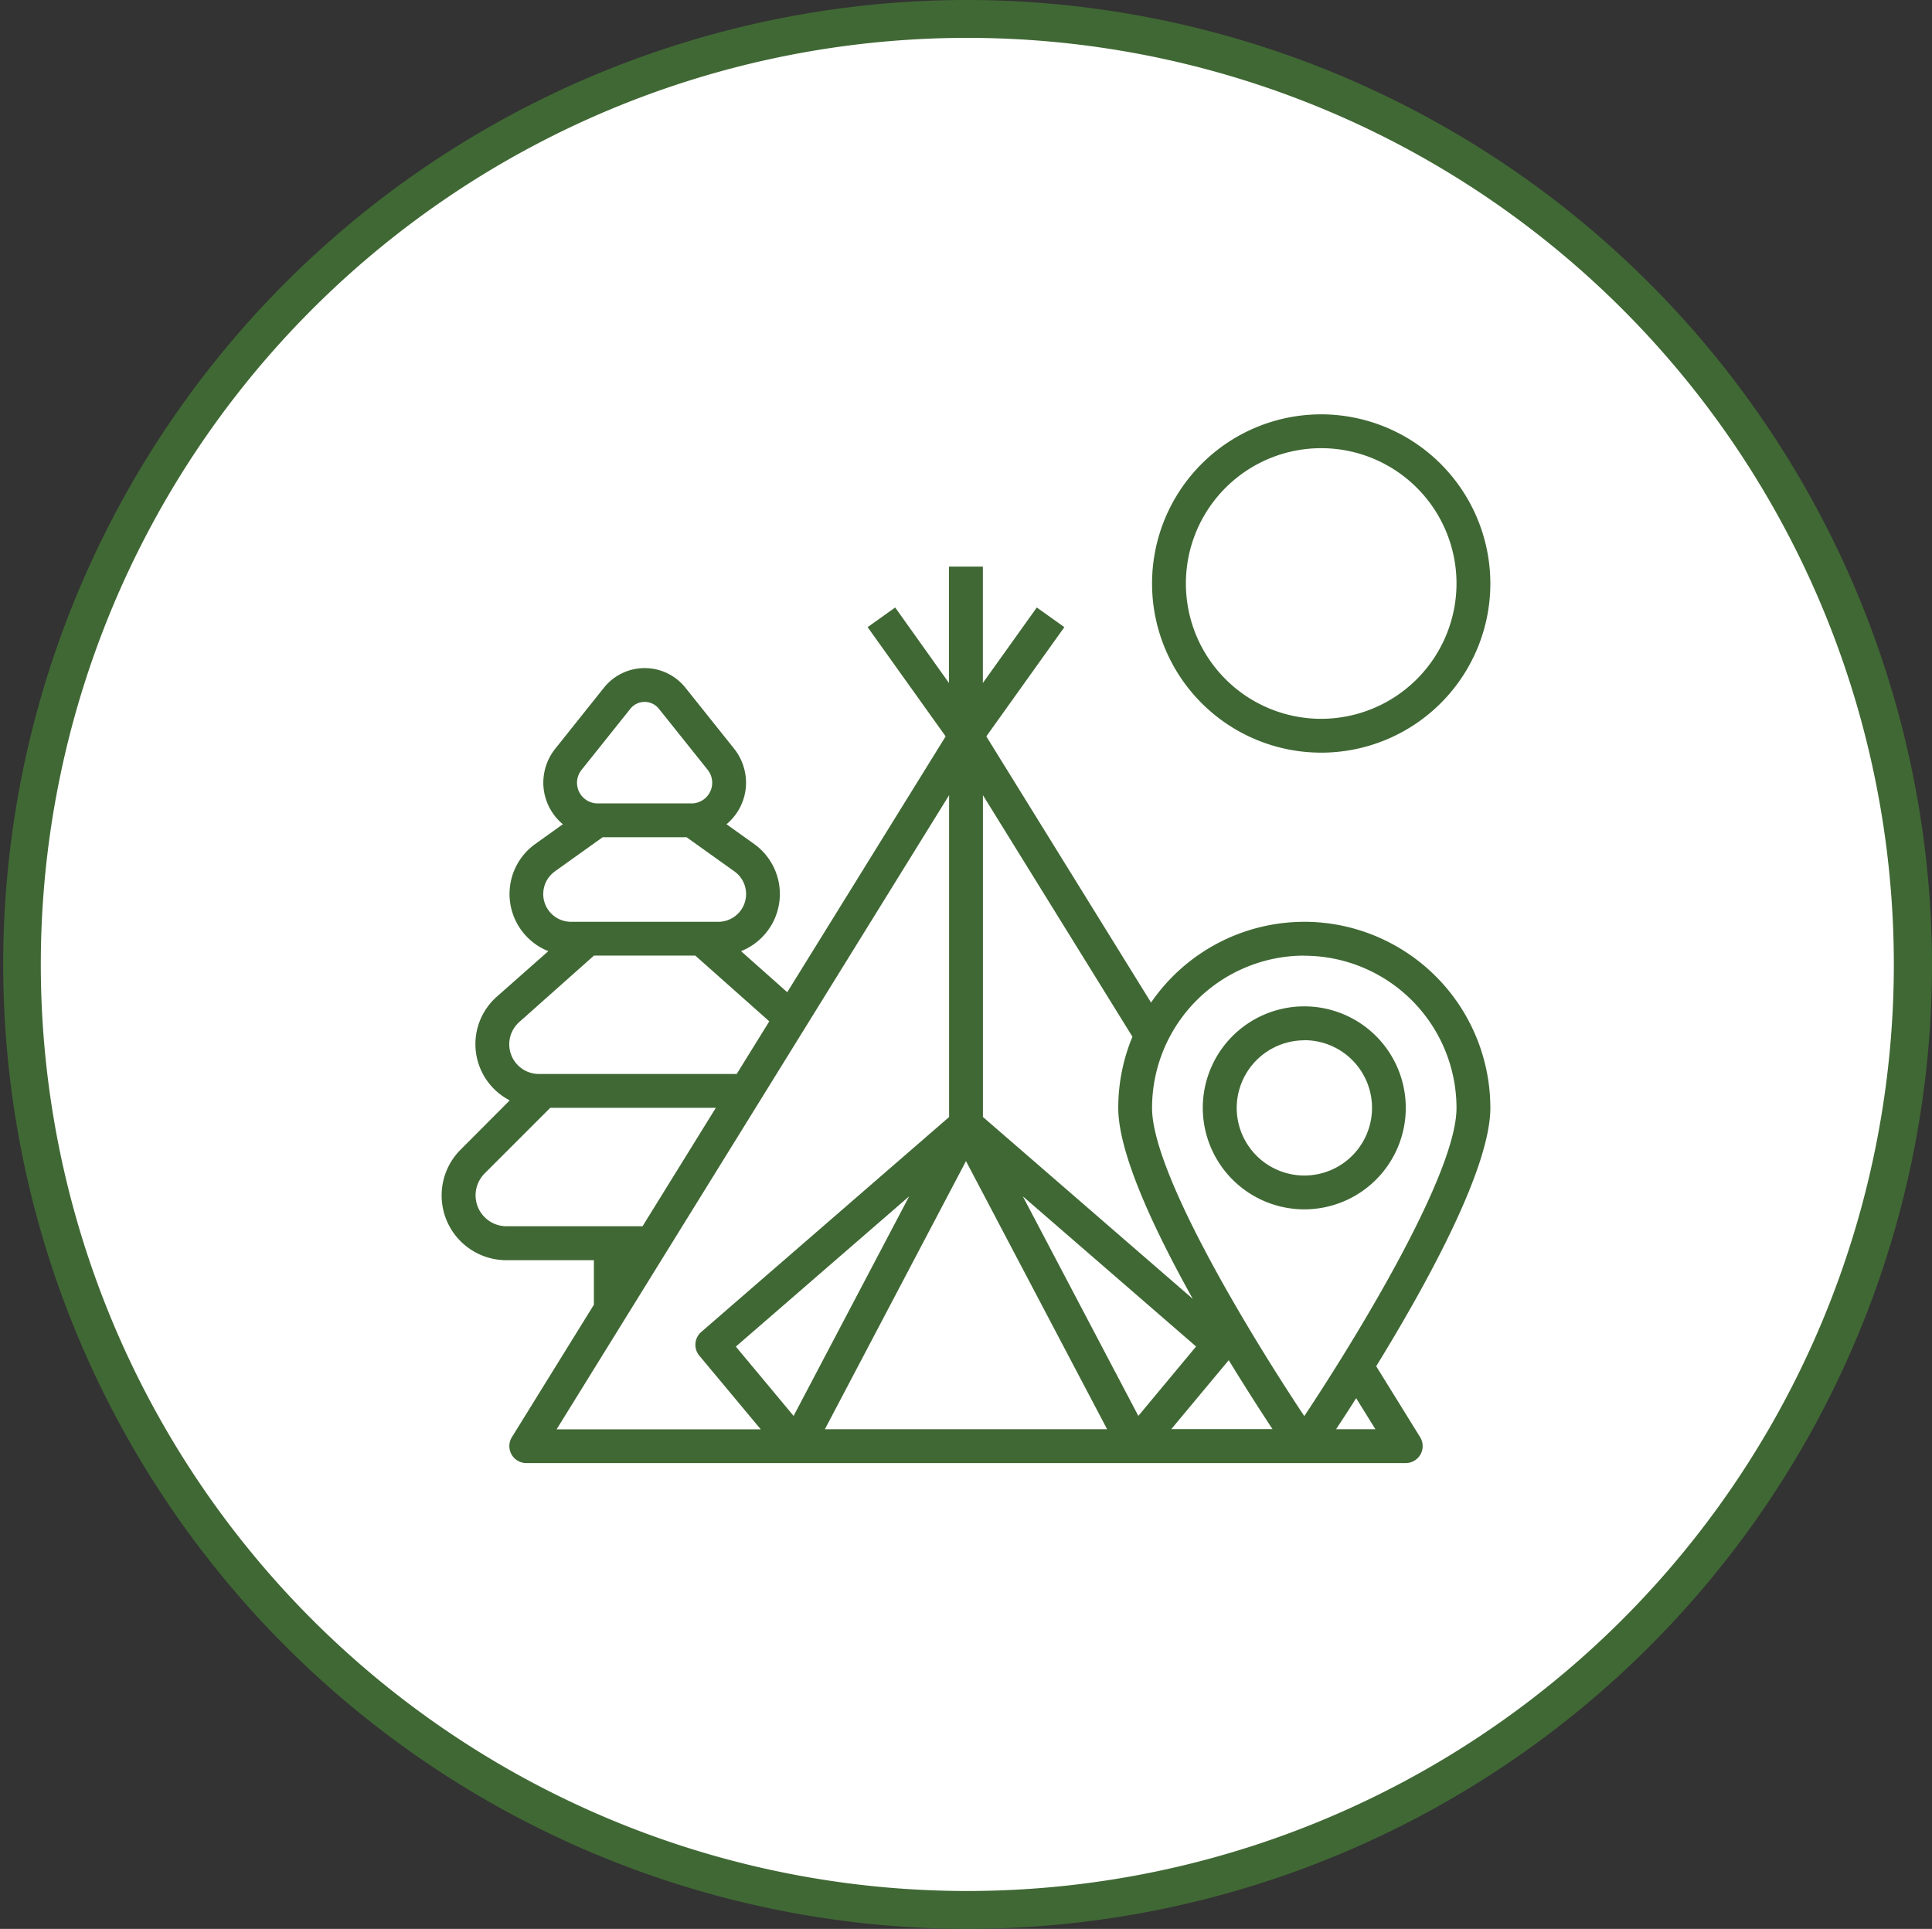 <svg id="Grupo_963427" data-name="Grupo 963427" xmlns="http://www.w3.org/2000/svg" xmlns:xlink="http://www.w3.org/1999/xlink" width="91.125" height="90.974" viewBox="0 0 91.125 90.974">
  <rect x="0" y="0" width="91.125" height="90.974" fill="#333333" stroke="none"/>
  <defs>
    <clipPath id="clip-path">
      <rect id="Rectángulo_40212" data-name="Rectángulo 40212" width="91.125" height="90.974" fill="none"/>
    </clipPath>
  </defs>
  <g id="Grupo_926809" data-name="Grupo 926809">
    <circle id="Elipse_4803" data-name="Elipse 4803" cx="43.963" cy="43.963" r="43.963" transform="translate(1.599 1.494)" fill="#fff"/>
    <g id="Grupo_211670" data-name="Grupo 211670">
      <g id="Grupo_211669" data-name="Grupo 211669" clip-path="url(#clip-path)">
        <path id="Trazado_146009" data-name="Trazado 146009" d="M45.3,0A45.487,45.487,0,1,0,91.125,45.37,45.564,45.564,0,0,0,45.3,0M45.27,89.185A43.7,43.7,0,1,1,89.325,45.554,43.713,43.713,0,0,1,45.27,89.185" transform="translate(0 0)" fill="#406834"/>
      </g>
    </g>
  </g>
  <g id="acampar" transform="translate(19.831 18.542)">
    <path id="Trazado_700210" data-name="Trazado 700210" d="M41.687,26.754a8.771,8.771,0,0,0-7.227,3.809L26.69,18.009l3.68-5.152-1.3-.927-2.543,3.559V10h-1.6v5.489L22.391,11.93l-1.3.927,3.68,5.152L17.3,30.075l-2.179-1.937a2.9,2.9,0,0,0,.614-5.057l-1.3-.929a2.553,2.553,0,0,0,.922-1.956,2.584,2.584,0,0,0-.562-1.606l-2.3-2.88h0a2.458,2.458,0,0,0-3.838,0l-2.3,2.881a2.582,2.582,0,0,0-.562,1.605,2.555,2.555,0,0,0,.922,1.956l-1.3.93a2.9,2.9,0,0,0,.615,5.056L3.6,30.287a2.984,2.984,0,0,0,.611,4.889L1.894,37.5a3.054,3.054,0,0,0,2.16,5.214H8.18v2.1L4.31,51.065a.8.8,0,0,0,.679,1.217H46.474a.8.8,0,0,0,.679-1.218l-2.074-3.349c2.36-3.838,5.384-9.318,5.384-12.186a8.786,8.786,0,0,0-8.776-8.776Zm0,1.6a7.188,7.188,0,0,1,7.18,7.18c0,3.107-4.7,10.8-7.18,14.533-2.483-3.73-7.18-11.427-7.18-14.533A7.188,7.188,0,0,1,41.687,28.349ZM25.731,38.04l6.657,12.647H19.075ZM17.6,50.058l-2.724-3.269L23.052,39.7ZM28.411,39.7l8.173,7.084L33.86,50.058Zm9.713,7.729c.8,1.31,1.533,2.447,2.065,3.253H35.413Zm-1.694-2.89-9.9-8.581V20.782l7.052,11.392a8.731,8.731,0,0,0-.669,3.355C32.912,37.669,34.6,41.262,36.431,44.543ZM7.6,19.587l2.3-2.88a.861.861,0,0,1,1.347,0l2.3,2.879a.975.975,0,0,1-.761,1.584H8.356A.973.973,0,0,1,7.6,19.587ZM6.335,24.379l2.26-1.614h3.957l2.26,1.614a1.31,1.31,0,0,1-.761,2.375H7.1a1.31,1.31,0,0,1-.761-2.375Zm-1.672,7.1,3.521-3.131h4.78l3.49,3.1-1.537,2.483H5.6a1.4,1.4,0,0,1-.933-2.454ZM2.6,39.655a1.47,1.47,0,0,1,.427-1.032l3.095-3.095h7.81l-3.457,5.585H4.054A1.46,1.46,0,0,1,2.6,39.655ZM24.934,20.782v15.18L13.242,46.1a.8.8,0,0,0-.09,1.114l2.9,3.478H6.421ZM45.042,50.687H43.185c.27-.409.593-.9.949-1.465Z" transform="translate(0 -1.82)" fill="#406834"/>
    <path id="Trazado_700211" data-name="Trazado 700211" d="M50.787,45.573A4.787,4.787,0,1,0,46,40.787,4.792,4.792,0,0,0,50.787,45.573Zm0-7.978A3.191,3.191,0,1,1,47.6,40.787,3.194,3.194,0,0,1,50.787,37.6Z" transform="translate(-9.1 -7.077)" fill="#406834"/>
    <path id="Trazado_700212" data-name="Trazado 700212" d="M50.978,1a7.978,7.978,0,1,0,7.978,7.978A7.987,7.987,0,0,0,50.978,1Zm0,14.36A6.382,6.382,0,1,1,57.36,8.978,6.39,6.39,0,0,1,50.978,15.36Z" transform="translate(-8.493)" fill="#406834"/>
  </g>
</svg>
